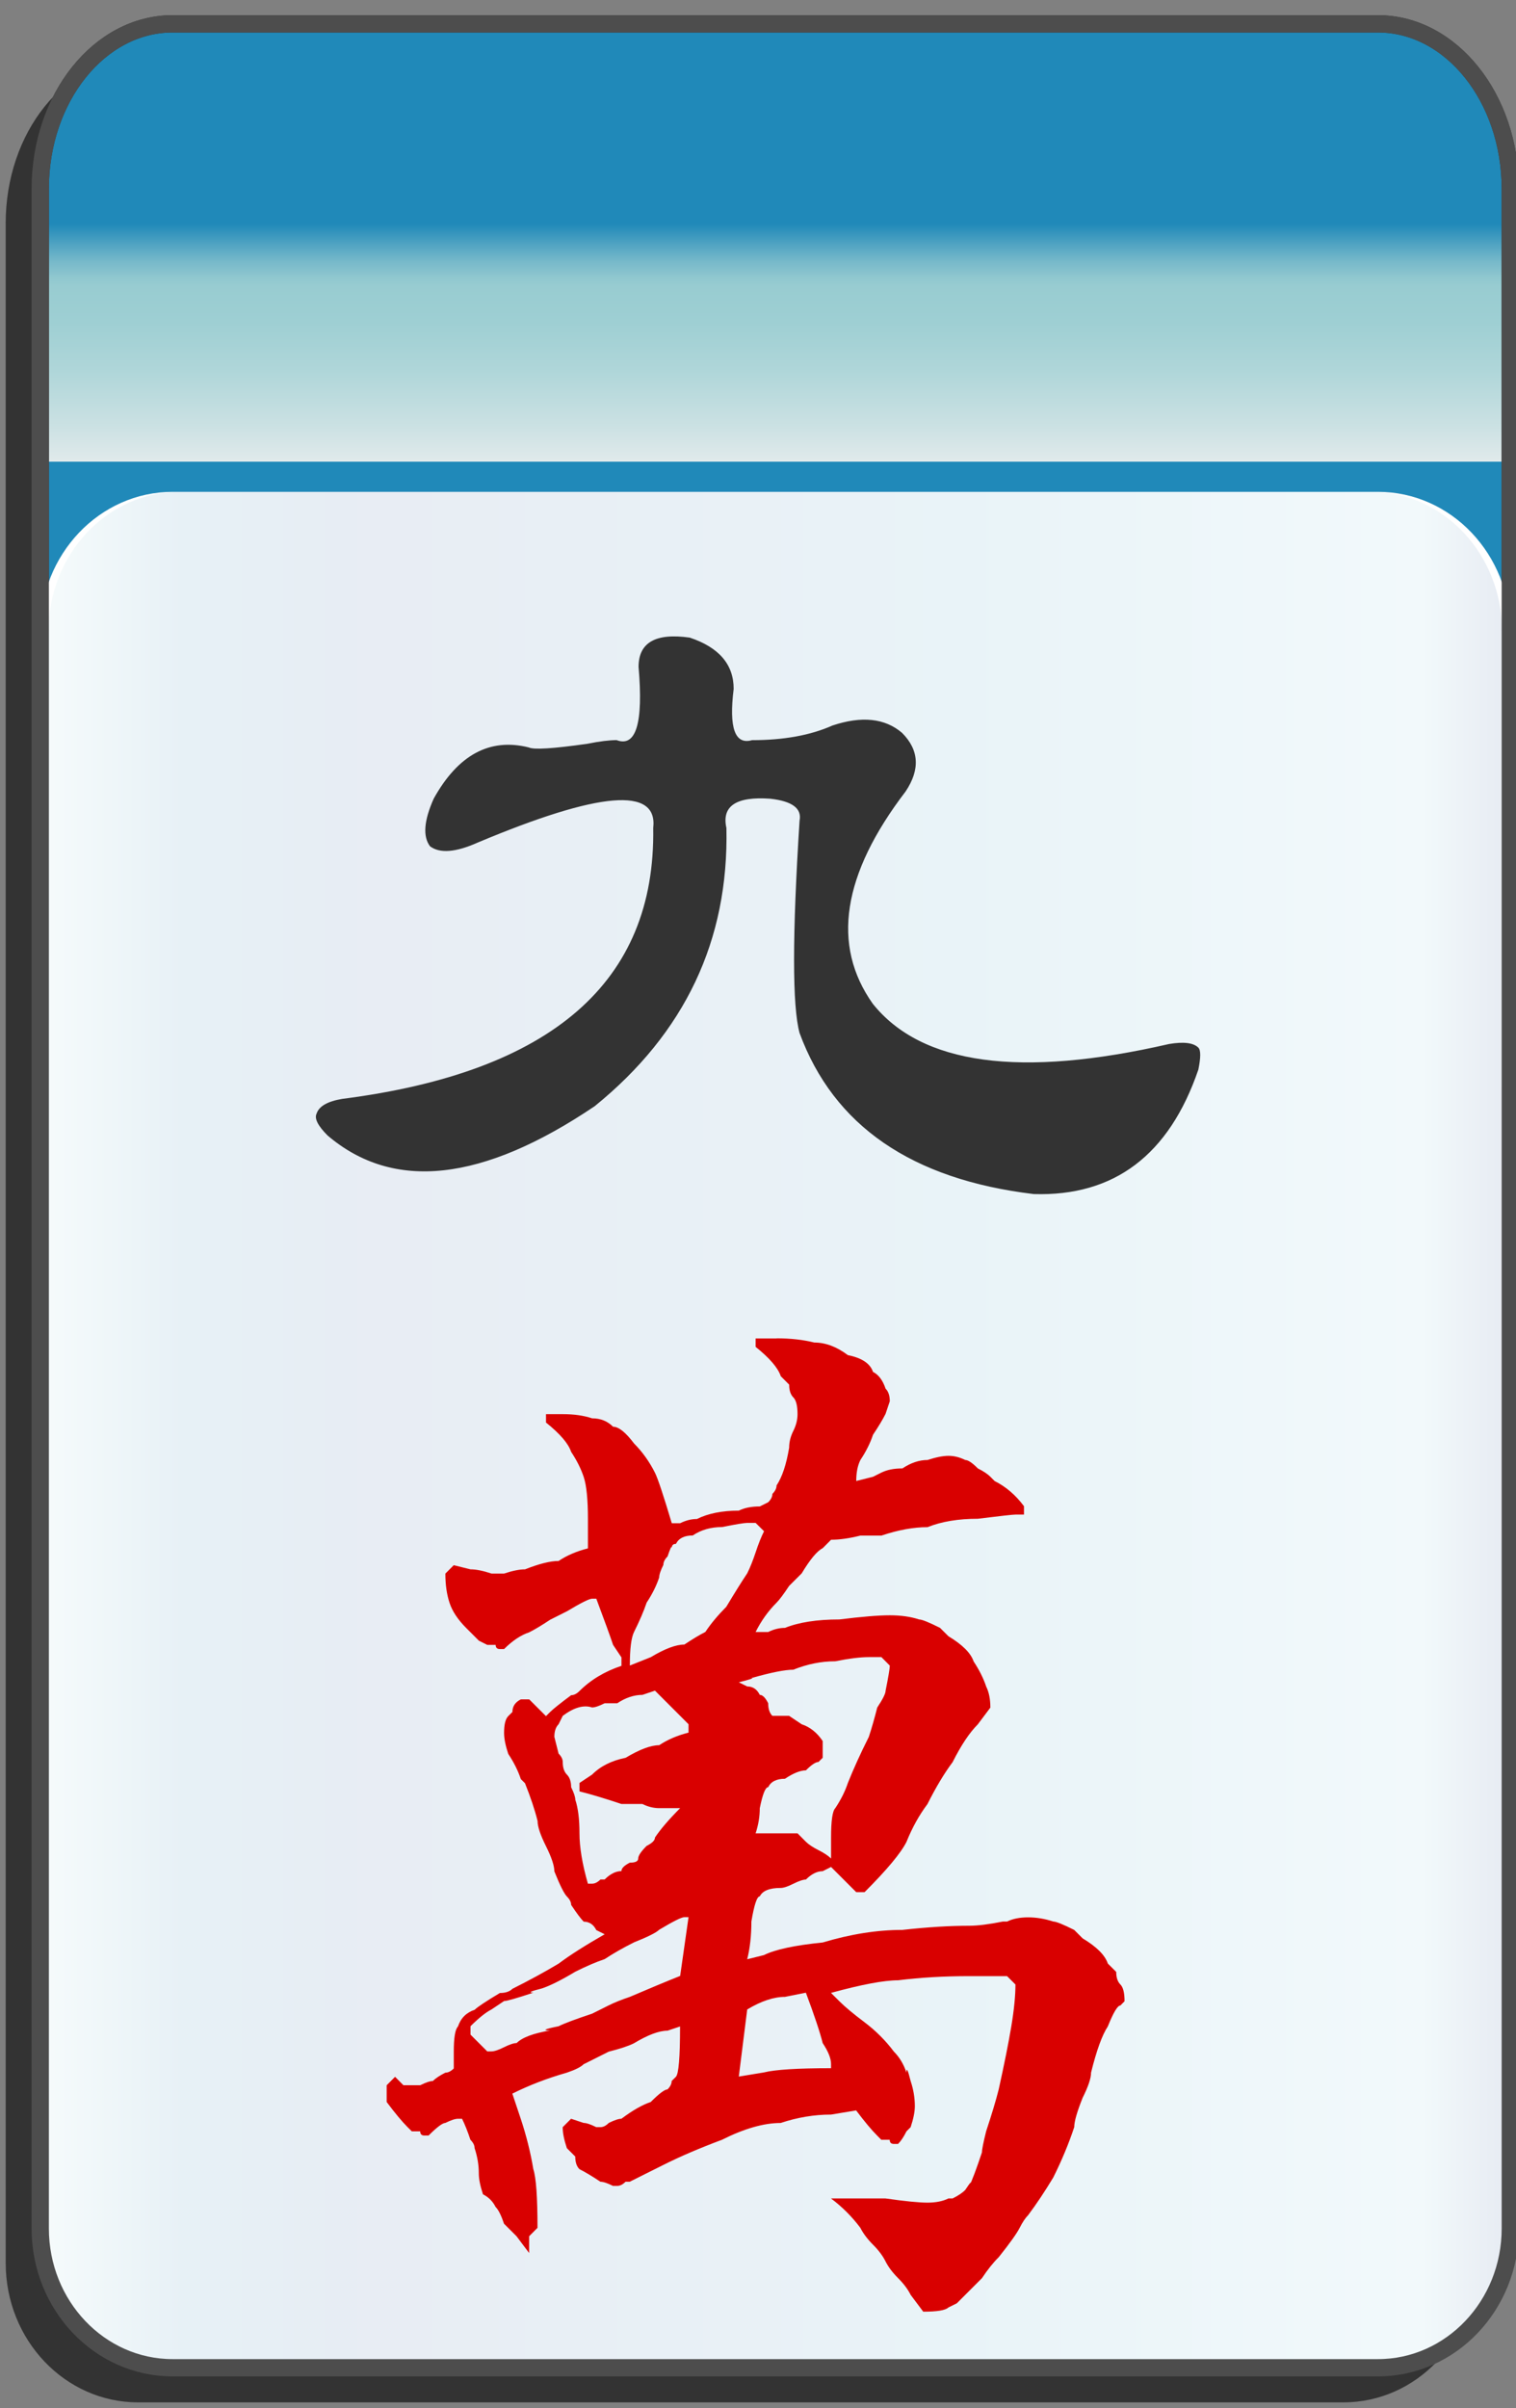 <?xml version="1.0" encoding="utf-8"?>
<!-- Generator: Adobe Illustrator 12.0.0, SVG Export Plug-In . SVG Version: 6.00 Build 51448)  -->
<!DOCTYPE svg PUBLIC "-//W3C//DTD SVG 1.1//EN" "http://www.w3.org/Graphics/SVG/1.1/DTD/svg11.dtd">
<svg  version="1.1"
	 xmlns:x="http://ns.adobe.com/Extensibility/1.0/" xmlns:i="http://ns.adobe.com/AdobeIllustrator/10.0/" xmlns:graph="http://ns.adobe.com/Graphs/1.0/" i:viewOrigin="-0.3193 135.7061" i:rulerOrigin="0 0" i:pageBounds="0 136 85 0"
	 xmlns="http://www.w3.org/2000/svg" xmlns:xlink="http://www.w3.org/1999/xlink" xmlns:a="http://ns.adobe.com/AdobeSVGViewerExtensions/3.0/"
	 width="85.678" height="136.025" viewBox="0 0 85.678 136.025" overflow="visible" enable-background="new 0 0 85.678 136.025"
	 xml:space="preserve">
<rect x="0" y="0" width="85.678" height="136.025" fill="#808080" stroke="none"/>
<g id="图层_1" i:knockout="Off" i:layer="yes" i:dimmedPercent="50" i:rgbTrio="#4F008000FFFF">
	<g>
		<path fill="#333333" d="M83.403,37.587V12.625c0-5.149-3.352-9.325-7.481-9.325H7.804c-4.133,0-7.484,4.175-7.484,9.325h0.002
			v115.211c0,4.344,3.351,7.869,7.482,7.869h68.118c4.131,0,7.481-3.525,7.481-7.869h0.002V37.608
			C83.405,37.601,83.403,37.594,83.403,37.587z"/>
		
			<linearGradient id="XMLID_3_" gradientUnits="userSpaceOnUse" x1="-23.31" y1="112.988" x2="-23.31" y2="-12.578" gradientTransform="matrix(-1 0 0 -1 20.506 114.334)">
			<stop  offset="0.09" style="stop-color:#2089B9"/>
			<stop  offset="0.099" style="stop-color:#4FA3C2"/>
			<stop  offset="0.107" style="stop-color:#77B9CA"/>
			<stop  offset="0.114" style="stop-color:#8FC7CF"/>
			<stop  offset="0.118" style="stop-color:#98CCD1"/>
			<stop  offset="0.134" style="stop-color:#9ECFD3"/>
			<stop  offset="0.156" style="stop-color:#AFD6D9"/>
			<stop  offset="0.181" style="stop-color:#CBE1E3"/>
			<stop  offset="0.197" style="stop-color:#E1EAEB"/>
			<a:midPointStop  offset="0.09" style="stop-color:#2089B9"/>
			<a:midPointStop  offset="0.4" style="stop-color:#2089B9"/>
			<a:midPointStop  offset="0.118" style="stop-color:#98CCD1"/>
			<a:midPointStop  offset="0.643" style="stop-color:#98CCD1"/>
			<a:midPointStop  offset="0.197" style="stop-color:#E1EAEB"/>
		</linearGradient>
		<path fill="url(#XMLID_3_)" d="M2.273,10.671c0-5.15,3.351-9.325,7.481-9.325h68.12c4.131,0,7.482,4.176,7.482,9.325v106.916
			c0,5.148-3.353,9.326-7.482,9.326H9.757c-4.132,0-7.483-4.176-7.483-9.326V10.671L2.273,10.671z"/>
		<path fill="none" stroke="#333333" stroke-width="0.977" d="M2.273,10.671c0-5.15,3.351-9.325,7.481-9.325h68.12
			c4.131,0,7.482,4.176,7.482,9.325v106.916c0,5.148-3.353,9.326-7.482,9.326H9.757c-4.132,0-7.483-4.176-7.483-9.326V10.671
			L2.273,10.671z"/>
		<path fill="#FFFFFF" d="M85.357,125.882c0,4.344-3.353,7.869-7.482,7.869H9.757c-4.132,0-7.483-3.523-7.483-7.869V35.654
			c0-4.347,3.352-7.87,7.483-7.87h68.119c4.131,0,7.482,3.523,7.482,7.87L85.357,125.882L85.357,125.882z"/>
		
			<linearGradient id="XMLID_4_" gradientUnits="userSpaceOnUse" x1="3.382" y1="80.768" x2="85.527" y2="80.768" gradientTransform="matrix(1 0 0 1 -0.639 0)">
			<stop  offset="0" style="stop-color:#A2D8E0"/>
			<stop  offset="0.09" style="stop-color:#1878AD"/>
			<stop  offset="0.213" style="stop-color:#194D91"/>
			<stop  offset="0.64" style="stop-color:#2B90BD"/>
			<stop  offset="0.944" style="stop-color:#82CBDE"/>
			<stop  offset="1" style="stop-color:#1A478D"/>
			<a:midPointStop  offset="0" style="stop-color:#A2D8E0"/>
			<a:midPointStop  offset="0.5" style="stop-color:#A2D8E0"/>
			<a:midPointStop  offset="0.09" style="stop-color:#1878AD"/>
			<a:midPointStop  offset="0.5" style="stop-color:#1878AD"/>
			<a:midPointStop  offset="0.213" style="stop-color:#194D91"/>
			<a:midPointStop  offset="0.5" style="stop-color:#194D91"/>
			<a:midPointStop  offset="0.64" style="stop-color:#2B90BD"/>
			<a:midPointStop  offset="0.5" style="stop-color:#2B90BD"/>
			<a:midPointStop  offset="0.944" style="stop-color:#82CBDE"/>
			<a:midPointStop  offset="0.5" style="stop-color:#82CBDE"/>
			<a:midPointStop  offset="1" style="stop-color:#1A478D"/>
		</linearGradient>
		<path i:isolated="yes" i:knockout="Off" opacity="0.1" fill="url(#XMLID_4_)" enable-background="new    " d="M84.888,125.882
			c0,4.344-3.314,7.869-7.398,7.869H10.144c-4.086,0-7.4-3.523-7.4-7.869V35.654c0-4.347,3.314-7.87,7.4-7.87H77.49
			c4.084,0,7.398,3.523,7.398,7.87L84.888,125.882L84.888,125.882z"/>
		<path fill="none" stroke="#4D4D4D" stroke-width="0.977" d="M85.357,35.633V10.671c0-5.149-3.352-9.325-7.482-9.325H9.755
			c-4.131,0-7.481,4.175-7.481,9.325v115.21c0,4.346,3.352,7.869,7.483,7.869h68.118c4.13,0,7.482-3.525,7.482-7.869l0.001-90.228
			C85.358,35.647,85.357,35.64,85.357,35.633z"/>
	</g>
	<g i:knockout="Off">
		<path fill="#333333" d="M36.089,37.672c0-1.378,0.965-1.93,2.895-1.654c1.654,0.553,2.48,1.518,2.48,2.896
			c-0.275,2.206,0.07,3.171,1.035,2.896c1.791,0,3.309-0.275,4.549-0.828c1.654-0.551,2.963-0.413,3.931,0.414
			c0.965,0.965,1.032,2.068,0.204,3.309c-3.584,4.688-4.202,8.686-1.858,11.994c2.756,3.446,8.34,4.205,16.748,2.274
			c0.828-0.138,1.379-0.069,1.653,0.206c0.14,0.139,0.14,0.553,0,1.241c-1.653,4.825-4.756,7.169-9.305,7.03
			c-6.893-0.826-11.305-3.859-13.233-9.098c-0.414-1.517-0.414-5.515,0-11.994c0.139-0.689-0.414-1.103-1.654-1.24
			c-1.93-0.139-2.758,0.414-2.48,1.654c0.137,6.342-2.344,11.58-7.445,15.715c-6.342,4.274-11.373,4.826-15.096,1.654
			c-0.551-0.551-0.758-0.965-0.619-1.24c0.137-0.413,0.619-0.689,1.447-0.827c11.855-1.517,17.715-6.616,17.576-15.302
			c0.275-2.344-3.033-2.068-9.926,0.826c-1.24,0.553-2.137,0.621-2.688,0.207c-0.414-0.551-0.346-1.447,0.207-2.688
			c1.377-2.482,3.17-3.447,5.375-2.896c0.275,0.138,1.379,0.069,3.309-0.206c0.689-0.139,1.24-0.207,1.654-0.207
			C35.95,42.223,36.364,40.844,36.089,37.672z"/>
		<path fill="#D90000" d="M43.888,75.599c0.791,0,1.502,0.08,2.134,0.238c0.633,0,1.264,0.236,1.896,0.711
			c0.789,0.158,1.262,0.473,1.42,0.947c0.316,0.158,0.553,0.475,0.711,0.947c0.158,0.157,0.238,0.395,0.238,0.711l-0.238,0.711
			c-0.158,0.315-0.395,0.711-0.711,1.184c-0.158,0.475-0.395,0.949-0.711,1.422c-0.158,0.316-0.236,0.712-0.236,1.188l0.947-0.238
			c0.633-0.314,0.791-0.396,0.476-0.236c0.315-0.158,0.711-0.236,1.186-0.236c0.473-0.316,0.947-0.476,1.42-0.476
			c0.475-0.155,0.869-0.235,1.187-0.235c0.316,0,0.631,0.08,0.946,0.235c0.158,0,0.396,0.158,0.711,0.476
			c0.316,0.158,0.554,0.316,0.711,0.474l0.236,0.238c0.633,0.315,1.187,0.789,1.66,1.422v0.473h-0.476
			c-0.157,0-0.868,0.08-2.133,0.236c-1.104,0-2.053,0.158-2.844,0.475c-0.789,0-1.658,0.158-2.604,0.476c-0.316,0-0.712,0-1.187,0
			c-0.631,0.157-1.184,0.235-1.658,0.235l-0.473,0.476c-0.316,0.158-0.711,0.631-1.187,1.422c-0.157,0.158-0.395,0.395-0.711,0.709
			c-0.315,0.475-0.553,0.791-0.711,0.949c-0.473,0.473-0.869,1.024-1.184,1.657h0.236h0.475c0.313-0.157,0.631-0.235,0.947-0.235
			c0.789-0.316,1.815-0.476,3.08-0.476c1.264-0.157,2.211-0.235,2.844-0.235c0.631,0,1.184,0.078,1.658,0.235
			c0.157,0,0.553,0.158,1.184,0.476c0.158,0.158,0.316,0.313,0.475,0.473c0.789,0.476,1.265,0.949,1.423,1.422
			c0.315,0.476,0.553,0.947,0.711,1.422c0.157,0.316,0.235,0.711,0.235,1.187l-0.711,0.947c-0.473,0.473-0.946,1.184-1.422,2.133
			c-0.473,0.631-0.947,1.422-1.422,2.369c-0.473,0.631-0.867,1.342-1.184,2.133c-0.316,0.631-1.105,1.578-2.369,2.842H48.39
			l-1.422-1.422l-0.473,0.238c-0.316,0-0.633,0.157-0.949,0.473c-0.158,0-0.395,0.08-0.711,0.238
			c-0.313,0.157-0.553,0.235-0.709,0.235c-0.633,0-1.027,0.158-1.186,0.476c-0.158,0-0.316,0.473-0.475,1.42
			c0,0.791-0.078,1.502-0.236,2.133l0.947-0.236c0.632-0.315,1.738-0.553,3.318-0.711c1.578-0.473,3.08-0.711,4.502-0.711
			c1.42-0.158,2.684-0.235,3.791-0.235c0.473,0,1.104-0.08,1.895-0.238h0.236c0.316-0.156,0.711-0.236,1.187-0.236
			c0.473,0,0.946,0.08,1.422,0.236c0.157,0,0.553,0.158,1.184,0.475c0.158,0.158,0.316,0.316,0.475,0.476
			c0.789,0.473,1.265,0.946,1.423,1.422c0.157,0.158,0.315,0.313,0.475,0.473c0,0.316,0.078,0.553,0.236,0.711
			c0.157,0.158,0.235,0.476,0.235,0.947l-0.235,0.238c-0.158,0-0.396,0.395-0.711,1.184c-0.316,0.475-0.634,1.344-0.947,2.607
			c0,0.315-0.158,0.789-0.476,1.422c-0.315,0.789-0.475,1.342-0.475,1.658c-0.313,0.946-0.711,1.895-1.184,2.844
			c-0.476,0.789-0.949,1.5-1.422,2.131c-0.158,0.158-0.316,0.395-0.476,0.711s-0.553,0.869-1.184,1.66
			c-0.316,0.313-0.633,0.709-0.947,1.184c-0.316,0.316-0.555,0.554-0.711,0.711c-0.158,0.158-0.396,0.396-0.711,0.711l-0.476,0.236
			c-0.157,0.158-0.633,0.238-1.422,0.238l-0.711-0.949c-0.158-0.316-0.395-0.631-0.711-0.947c-0.315-0.315-0.553-0.633-0.711-0.947
			c-0.158-0.315-0.395-0.633-0.711-0.946c-0.313-0.316-0.553-0.633-0.711-0.949c-0.473-0.631-1.025-1.184-1.658-1.658h0.711
			c0.476,0,1.265,0,2.369,0c1.105,0.158,1.896,0.236,2.369,0.236c0.475,0,0.869-0.078,1.186-0.236h0.236
			c0.316-0.158,0.553-0.315,0.711-0.475c0.316-0.474,0.396-0.551,0.238-0.236c0.156-0.313,0.395-0.947,0.711-1.895
			c0-0.158,0.078-0.554,0.236-1.187c0.313-0.947,0.553-1.738,0.711-2.369c0.313-1.422,0.553-2.604,0.711-3.555
			c0.158-0.947,0.235-1.736,0.235-2.369l-0.475-0.473h-2.131c-1.422,0-2.767,0.078-4.029,0.235c-0.789,0-2.053,0.236-3.791,0.712
			l0.476,0.473c0.315,0.315,0.789,0.711,1.422,1.186c0.631,0.476,1.184,1.027,1.658,1.658c0.315,0.316,0.553,0.711,0.711,1.187
			c0-0.316,0.077-0.158,0.235,0.473c0.158,0.475,0.238,0.949,0.238,1.422c0,0.316-0.08,0.711-0.238,1.187l-0.235,0.235
			c-0.158,0.316-0.316,0.553-0.476,0.711h-0.235c-0.158,0-0.236-0.078-0.236-0.235c-0.158,0-0.316,0-0.476,0l-0.235-0.238
			c-0.316-0.314-0.711-0.789-1.187-1.42l-1.422,0.235c-0.947,0-1.895,0.158-2.842,0.474c-0.949,0-2.055,0.315-3.318,0.949
			c-1.264,0.473-2.369,0.946-3.316,1.422c-0.316,0.158-0.633,0.313-0.947,0.473c-0.316,0.158-0.633,0.316-0.949,0.475h-0.236
			c-0.158,0.158-0.316,0.236-0.475,0.236h-0.236c-0.316-0.158-0.553-0.236-0.711-0.236c-0.475-0.315-0.869-0.553-1.186-0.711
			c-0.158-0.157-0.236-0.395-0.236-0.711c-0.158-0.157-0.316-0.315-0.475-0.475c-0.158-0.473-0.236-0.867-0.236-1.184l0.475-0.476
			l0.711,0.236c0.156,0,0.395,0.08,0.711,0.238h0.236c0.158,0,0.314-0.08,0.473-0.238c0.316-0.156,0.555-0.236,0.713-0.236
			c0.631-0.473,1.184-0.789,1.658-0.947c0.473-0.475,0.789-0.711,0.947-0.711c0.158-0.157,0.236-0.315,0.236-0.475l0.238-0.236
			c0.158-0.158,0.236-1.104,0.236-2.844l-0.711,0.238c-0.475,0-1.105,0.235-1.895,0.711c-0.316,0.158-0.791,0.313-1.424,0.473
			c-0.631,0.316-1.105,0.553-1.42,0.711c-0.158,0.158-0.475,0.316-0.949,0.476c-1.105,0.315-2.133,0.711-3.08,1.184l0.475,1.422
			c0.316,0.949,0.553,1.896,0.711,2.844c0.158,0.476,0.236,1.58,0.236,3.316l-0.473,0.475v0.947l-0.711-0.947
			c-0.158-0.157-0.396-0.395-0.711-0.711c-0.158-0.475-0.316-0.789-0.475-0.946c-0.158-0.316-0.395-0.554-0.711-0.711
			c-0.158-0.476-0.236-0.869-0.236-1.187c0-0.473-0.08-0.947-0.238-1.422c0-0.156-0.078-0.314-0.236-0.473
			c-0.158-0.476-0.316-0.869-0.473-1.187H25.88c-0.158,0-0.395,0.08-0.711,0.236c-0.158,0-0.473,0.238-0.947,0.711h-0.236
			c-0.158,0-0.238-0.078-0.238-0.236c-0.158,0-0.314,0-0.473,0l-0.238-0.235c-0.314-0.316-0.711-0.791-1.184-1.423v-0.946
			l0.475-0.476l0.473,0.476h0.475h0.473c0.316-0.158,0.553-0.238,0.711-0.238c0.158-0.156,0.395-0.314,0.711-0.473
			c0.158,0,0.316-0.08,0.475-0.238v-0.947c0-0.789,0.078-1.264,0.236-1.422c0.158-0.473,0.475-0.789,0.947-0.947
			c0.158-0.157,0.633-0.475,1.422-0.946c0.316,0,0.553-0.08,0.711-0.238c0.947-0.473,1.816-0.947,2.607-1.42
			c0.631-0.476,1.5-1.027,2.605-1.66l-0.473-0.236c-0.158-0.315-0.396-0.475-0.711-0.475c-0.158-0.156-0.396-0.473-0.711-0.947
			c0-0.158-0.08-0.313-0.238-0.473s-0.395-0.633-0.711-1.422c0-0.316-0.158-0.791-0.473-1.422c-0.316-0.634-0.475-1.105-0.475-1.423
			c-0.158-0.633-0.395-1.342-0.711-2.133l-0.236-0.235c-0.158-0.476-0.395-0.947-0.711-1.423c-0.158-0.475-0.236-0.868-0.236-1.186
			c0-0.473,0.078-0.789,0.236-0.947l0.236-0.235c0-0.316,0.158-0.554,0.475-0.711h0.475l0.947,0.946l0.236-0.235
			c0.158-0.158,0.553-0.476,1.186-0.947c0.156,0,0.314-0.08,0.473-0.238c0.633-0.631,1.422-1.104,2.371-1.422v-0.473l-0.475-0.711
			c-0.158-0.476-0.475-1.345-0.947-2.607h-0.238c-0.158,0-0.631,0.238-1.422,0.711c-0.316,0.158-0.631,0.316-0.947,0.476
			c-0.475,0.315-0.869,0.553-1.184,0.711c-0.475,0.157-0.949,0.475-1.422,0.946H28.25c-0.158,0-0.236-0.078-0.236-0.235
			c-0.158,0-0.316,0-0.475,0l-0.473-0.236c-0.316-0.316-0.553-0.553-0.711-0.711c-0.475-0.475-0.791-0.949-0.947-1.422
			c-0.158-0.476-0.238-1.027-0.238-1.658l0.475-0.475l0.947,0.235c0.316,0,0.711,0.08,1.186,0.238h0.236h0.475
			c0.473-0.158,0.867-0.238,1.184-0.238c0.791-0.313,1.422-0.473,1.896-0.473c0.473-0.316,1.025-0.553,1.658-0.711v-1.66
			c0-1.104-0.08-1.895-0.236-2.369c-0.158-0.474-0.396-0.948-0.711-1.421c-0.158-0.475-0.633-1.027-1.422-1.658v-0.475h0.947
			c0.633,0,1.186,0.078,1.658,0.236c0.475,0,0.869,0.157,1.186,0.475c0.316,0,0.711,0.316,1.186,0.947
			c0.473,0.475,0.867,1.026,1.184,1.658c0.158,0.316,0.475,1.265,0.947,2.845h0.238h0.236c0.316-0.158,0.631-0.238,0.947-0.238
			c0.633-0.314,1.422-0.473,2.369-0.473c0.316-0.158,0.711-0.236,1.186-0.236l0.475-0.238c0.156-0.157,0.236-0.313,0.236-0.473
			c0.158-0.158,0.235-0.316,0.235-0.475c0.316-0.476,0.554-1.186,0.711-2.135c0-0.313,0.078-0.631,0.236-0.946
			c0.158-0.314,0.238-0.632,0.238-0.947c0-0.476-0.08-0.789-0.238-0.947S44.6,78.531,44.6,78.215
			c-0.157-0.158-0.315-0.315-0.473-0.475c-0.158-0.474-0.633-1.027-1.422-1.658v-0.475h1.183V75.599z M38.913,108.297h-0.238
			c-0.158,0-0.631,0.238-1.422,0.711c-0.158,0.158-0.631,0.396-1.42,0.711c-0.633,0.316-1.186,0.633-1.66,0.947
			c-0.475,0.158-1.027,0.396-1.658,0.711c-0.791,0.475-1.422,0.791-1.896,0.947c-0.631,0.158-0.789,0.237-0.473,0.237
			c-0.949,0.316-1.502,0.474-1.658,0.474l-0.711,0.475c-0.316,0.158-0.711,0.476-1.186,0.947v0.475l0.947,0.947h0.238
			c0.158,0,0.395-0.078,0.711-0.236c0.314-0.157,0.553-0.235,0.711-0.235c0.314-0.316,0.947-0.554,1.895-0.711
			c-0.475,0-0.316-0.08,0.475-0.238c0.314-0.158,0.947-0.396,1.895-0.711c0.316-0.156,0.633-0.314,0.947-0.473
			c0.316-0.158,0.713-0.316,1.186-0.476c1.105-0.473,2.055-0.869,2.844-1.184L38.913,108.297z M36.306,95.74
			c-0.473,0-0.947,0.157-1.422,0.473c-0.158,0-0.395,0-0.711,0c-0.316,0.158-0.553,0.238-0.711,0.238
			c-0.473-0.158-1.025,0-1.658,0.473l-0.236,0.476c-0.158,0.157-0.238,0.395-0.238,0.711l0.238,0.946
			c0.158,0.158,0.236,0.316,0.236,0.476c0,0.313,0.078,0.553,0.236,0.711s0.238,0.395,0.238,0.709
			c0.156,0.315,0.236,0.555,0.236,0.711c0.158,0.475,0.236,1.106,0.236,1.896s0.158,1.738,0.475,2.845h0.236
			c0.158,0,0.316-0.08,0.475-0.238h0.236c0.316-0.314,0.633-0.473,0.949-0.473c0-0.158,0.156-0.316,0.473-0.476
			c0.316,0,0.475-0.078,0.475-0.236c0-0.157,0.158-0.395,0.475-0.711c0.314-0.157,0.473-0.315,0.473-0.475
			c0.316-0.473,0.791-1.025,1.422-1.658h-1.186c-0.314,0-0.631-0.078-0.947-0.235c-0.473,0-0.869,0-1.184,0
			c-0.949-0.316-1.738-0.554-2.371-0.711v-0.476l0.711-0.473c0.475-0.476,1.105-0.791,1.896-0.949
			c0.789-0.473,1.422-0.711,1.895-0.711c0.475-0.314,1.027-0.553,1.66-0.711v-0.473l-0.475-0.476
			c-0.158-0.158-0.395-0.395-0.711-0.711c-0.316-0.313-0.553-0.553-0.711-0.711L36.306,95.74z M42.704,86.025h-0.475
			c-0.158,0-0.633,0.077-1.422,0.235c-0.631,0-1.186,0.158-1.658,0.476c-0.475,0-0.789,0.157-0.947,0.473
			c-0.158,0-0.238,0.08-0.238,0.238c0-0.158-0.078,0-0.236,0.473c-0.158,0.158-0.236,0.316-0.236,0.475
			c-0.158,0.316-0.238,0.554-0.238,0.711c-0.158,0.476-0.395,0.947-0.709,1.423c-0.158,0.473-0.396,1.024-0.711,1.657
			c-0.158,0.316-0.238,0.947-0.238,1.896l1.186-0.473c0.789-0.476,1.422-0.712,1.895-0.712c0.475-0.315,0.869-0.553,1.186-0.711
			c0.316-0.475,0.711-0.946,1.184-1.422c0.475-0.789,0.869-1.422,1.186-1.895c0.158-0.316,0.316-0.711,0.475-1.187
			c0.156-0.475,0.314-0.869,0.473-1.186L42.704,86.025z M49.812,93.607h-0.712c-0.475,0-1.104,0.077-1.895,0.235
			c-0.791,0-1.58,0.158-2.371,0.476c-0.473,0-1.264,0.157-2.369,0.473c0.158,0-0.078,0.08-0.711,0.238l0.475,0.235
			c0.316,0,0.553,0.158,0.711,0.476c0.158,0,0.316,0.157,0.475,0.473c0,0.316,0.078,0.553,0.236,0.711h0.946l0.711,0.476
			c0.476,0.157,0.869,0.475,1.187,0.946v0.947l-0.238,0.238c-0.158,0-0.395,0.157-0.711,0.473c-0.313,0-0.711,0.158-1.184,0.475
			c-0.476,0-0.791,0.158-0.947,0.474c-0.158,0-0.316,0.396-0.475,1.186c0,0.476-0.08,0.947-0.236,1.422h2.369l0.473,0.476
			c0.158,0.158,0.396,0.313,0.711,0.473c0.316,0.159,0.554,0.316,0.711,0.476v-1.187c0-0.947,0.08-1.5,0.238-1.658
			c0.314-0.473,0.553-0.946,0.711-1.422c0.314-0.789,0.709-1.658,1.184-2.604c0.158-0.476,0.316-1.027,0.476-1.658
			c0.313-0.476,0.473-0.791,0.473-0.949c0.158-0.789,0.238-1.264,0.238-1.422L49.812,93.607z M44.362,112.799
			c-0.633,0-1.344,0.238-2.133,0.711l-0.475,3.791l1.422-0.235c0.632-0.158,1.896-0.238,3.791-0.238v-0.236
			c0-0.315-0.158-0.711-0.473-1.184c-0.158-0.633-0.476-1.58-0.949-2.845L44.362,112.799z"/>
	</g>
</g>
</svg>
